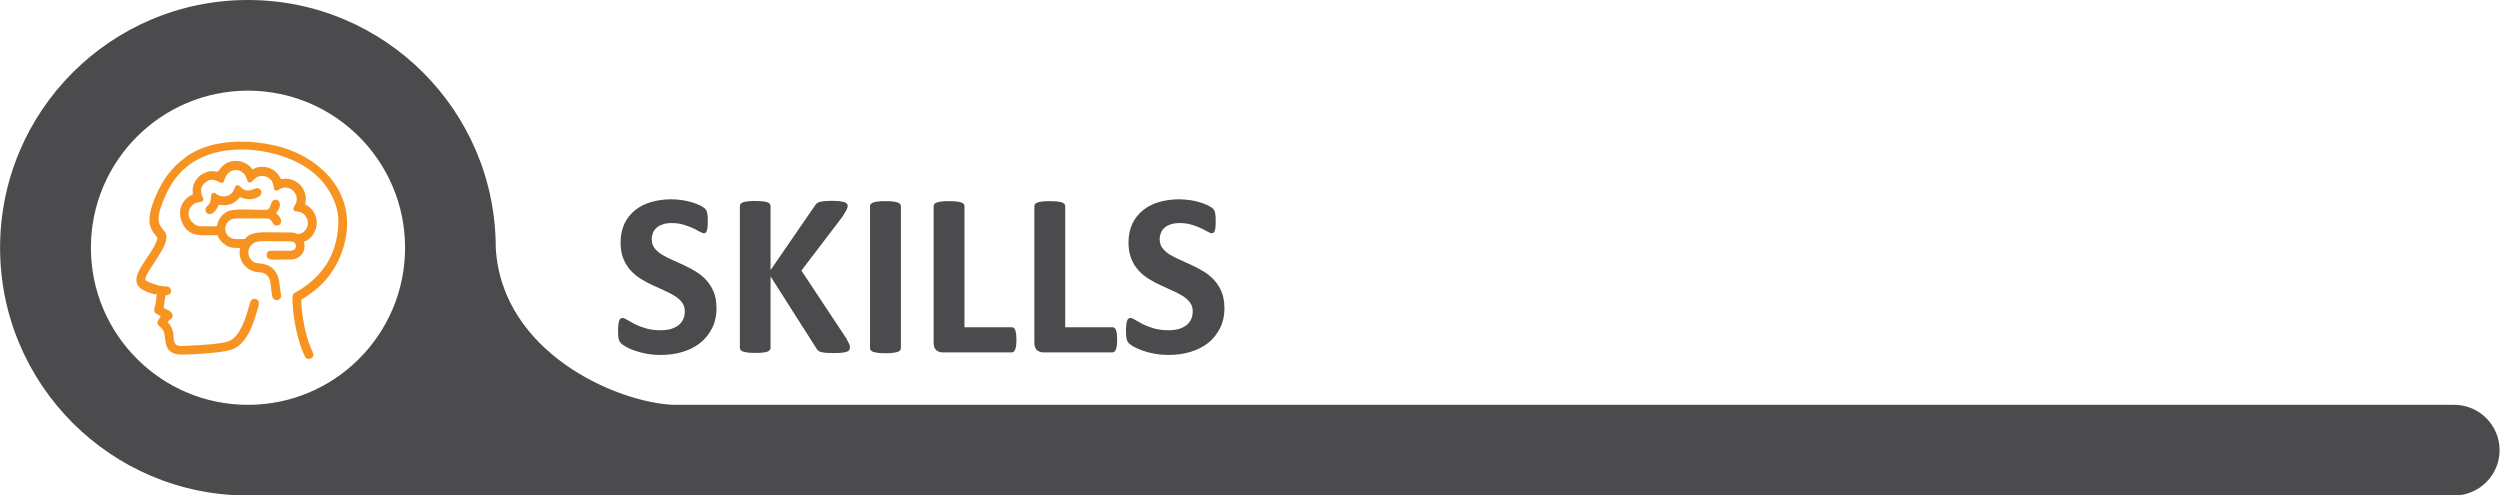 <?xml version="1.0" encoding="UTF-8"?>
<!DOCTYPE svg PUBLIC "-//W3C//DTD SVG 1.1//EN" "http://www.w3.org/Graphics/SVG/1.1/DTD/svg11.dtd">
<!-- Creator: CorelDRAW 2021 (64-Bit) -->
<svg xmlns="http://www.w3.org/2000/svg" xml:space="preserve" width="2.331in" height="0.462in" version="1.1" style="shape-rendering:geometricPrecision; text-rendering:geometricPrecision; image-rendering:optimizeQuality; fill-rule:evenodd; clip-rule:evenodd"
viewBox="0 0 158.8 31.48"
 xmlns:xlink="http://www.w3.org/1999/xlink"
 xmlns:xodm="http://www.corel.com/coreldraw/odm/2003">
 <defs>
  <style type="text/css">
   <![CDATA[
    .fil0 {fill:#4B4B4D}
    .fil1 {fill:#F79421}
   ]]>
  </style>
 </defs>
 <g id="Layer_x0020_1">
  <g id="_2426788903136">
   <path class="fil0" d="M15.74 0c8.69,0 15.74,7.05 15.74,15.74 0.38,6.69 7.71,9.83 11.28,9.98l113.15 0c1.59,0 2.88,1.3 2.88,2.88l0 0c0,1.59 -1.3,2.88 -2.88,2.88l-140.18 -0c-8.69,0 -15.74,-7.05 -15.74,-15.74 0,-8.69 7.05,-15.74 15.74,-15.74zm0 5.76c5.51,0 9.98,4.47 9.98,9.98 0,5.51 -4.47,9.98 -9.98,9.98 -5.51,0 -9.98,-4.47 -9.98,-9.98 0,-5.51 4.47,-9.98 9.98,-9.98z"/>
   <path class="fil1" d="M9.95 18.66c-0.02,0.26 -0.07,0.66 -0.14,0.88 -0.05,0.16 -0.04,0.29 0.08,0.37 0.04,0.03 0.11,0.07 0.16,0.09 0.05,0.03 0.11,0.06 0.15,0.1 -0.45,0.57 -0.09,0.52 0.13,0.85 0.31,0.45 -0.16,1.61 1.28,1.58 0.46,-0.01 0.92,-0.03 1.38,-0.07 0.45,-0.04 1.44,-0.11 1.84,-0.3 0.09,-0.05 0.14,-0.07 0.23,-0.13 0.62,-0.44 0.93,-1.19 1.19,-2.05 0.06,-0.18 0.11,-0.36 0.16,-0.55 0.06,-0.23 0.01,-0.41 -0.22,-0.44 -0.26,-0.03 -0.29,0.15 -0.35,0.35 -0.23,0.81 -0.57,2 -1.28,2.32 -0.45,0.2 -1.99,0.28 -2.58,0.3 -0.52,0.02 -0.91,0.14 -0.96,-0.44 -0.02,-0.26 -0,-0.38 -0.1,-0.62 -0.04,-0.11 -0.13,-0.25 -0.2,-0.34 -0.03,-0.04 -0.06,-0.06 -0.08,-0.1 0.03,-0.05 0.06,-0.07 0.1,-0.11 0.06,-0.05 0.08,-0.06 0.12,-0.1 0.14,-0.12 0.15,-0.38 -0.19,-0.54 -0.08,-0.04 -0.24,-0.11 -0.29,-0.16l0.12 -0.79c0.22,-0 0.4,-0.11 0.34,-0.35 -0.06,-0.26 -0.34,-0.2 -0.51,-0.22 -0.3,-0.05 -0.92,-0.23 -1.08,-0.38 -0.16,-0.16 0.45,-0.98 0.57,-1.17l0.42 -0.68c0.82,-1.45 -0.18,-1.14 -0.18,-2.06 -0,-0.61 0.49,-1.64 0.78,-2.14 0.18,-0.31 0.42,-0.59 0.63,-0.82 0.06,-0.07 0.11,-0.11 0.18,-0.17 1.97,-1.85 5.58,-1.46 7.6,-0.25 0.37,0.22 0.71,0.49 1.01,0.79 0.04,0.04 0.06,0.06 0.09,0.1 0.04,0.04 0.06,0.05 0.09,0.09l0.16 0.2c0.04,0.04 0.04,0.06 0.08,0.11 0.04,0.05 0.05,0.06 0.08,0.11 0.39,0.6 0.73,1.27 0.72,2.2 -0.01,1.1 -0.35,2.18 -0.99,3 -0.38,0.48 -0.81,0.88 -1.33,1.22 -0.59,0.38 -0.62,0.19 -0.59,0.86 0.04,0.99 0.27,2.16 0.61,3.04 0.05,0.12 0.17,0.42 0.23,0.49 0.13,0.15 0.41,0.05 0.47,-0.1 0.06,-0.15 -0.1,-0.41 -0.16,-0.55 -0.36,-0.89 -0.57,-2.06 -0.6,-3.05 0.12,-0.05 0.27,-0.15 0.37,-0.22l0.35 -0.25c0.27,-0.21 0.4,-0.31 0.64,-0.57 0.04,-0.05 0.1,-0.1 0.14,-0.14 0.04,-0.05 0.1,-0.11 0.14,-0.17l0.26 -0.33c0.9,-1.31 1.34,-3.14 0.74,-4.7 -0.27,-0.72 -0.71,-1.33 -1.2,-1.78 -0.22,-0.2 -0.39,-0.36 -0.65,-0.54 -1.13,-0.8 -2.52,-1.23 -4.11,-1.32 -1.52,-0.08 -3.04,0.21 -4.05,1 -0.29,0.23 -0.54,0.41 -0.79,0.71l-0.14 0.16c-0.37,0.41 -0.76,1.11 -1,1.7 -0.21,0.54 -0.5,1.34 -0.23,1.95 0.06,0.14 0.2,0.33 0.29,0.44 0.03,0.03 0.05,0.05 0.07,0.08 0.05,0.08 0.03,0.13 0,0.22 -0.39,1.13 -2.04,2.43 -0.92,3.13 0.21,0.13 0.61,0.27 0.88,0.32z"/>
   <path class="fil1" d="M13.73 14.37c-0.3,0.02 -0.68,0.01 -0.99,0 -0.15,-0 -0.27,-0.04 -0.38,-0.11 -0.68,-0.49 -0.41,-1.32 0.27,-1.42 0.15,-0.02 0.3,-0.03 0.27,-0.21 -0.02,-0.11 -0.39,-0.64 0.16,-1.06 0.55,-0.42 0.91,0.2 1.11,0.01 0.06,-0.06 0.1,-0.24 0.14,-0.33 0.3,-0.6 0.95,-0.54 1.23,-0.14 0.08,0.11 0.1,0.19 0.15,0.34 0.05,0.15 0.18,0.2 0.3,0.08 0.14,-0.14 0.29,-0.34 0.62,-0.35 0.32,-0.01 0.54,0.16 0.65,0.34 0.17,0.28 0.05,0.7 0.36,0.57 0.18,-0.08 0.4,-0.28 0.78,-0.11 0.19,0.08 0.38,0.29 0.43,0.54 0.08,0.41 -0.22,0.58 -0.21,0.75 0.01,0.25 0.37,0.08 0.66,0.33 0.43,0.37 0.31,1.06 -0.2,1.24 -0.21,0.07 -0.19,0.01 -0.37,-0.04 -0.14,-0.04 -0.3,-0.03 -0.46,-0.03 -0.33,-0 -0.66,-0.01 -0.99,-0.01 -0.59,-0.01 -1.29,-0.04 -1.63,0.33 -0.05,0.05 -0.07,0.1 -0.15,0.1 -0.14,0.01 -0.6,0 -0.7,-0.03 -0.56,-0.15 -0.66,-0.86 -0.18,-1.18 0.21,-0.14 0.58,-0.1 0.87,-0.1l1.48 -0c0.32,0 0.32,0.38 0.54,0.44 0.15,0.04 0.28,-0.04 0.33,-0.14 0.12,-0.25 -0.19,-0.56 -0.28,-0.62 0.02,-0.09 0.11,-0.18 0.16,-0.28 0.25,-0.56 -0.24,-0.73 -0.43,-0.48 -0.06,0.08 -0.13,0.51 -0.32,0.52 -0.62,0.05 -1.93,-0.11 -2.45,0.09 -0.28,0.11 -0.52,0.35 -0.64,0.63 -0.04,0.09 -0.07,0.26 -0.1,0.32zm0.1 -3.46c-0.29,-0.03 -0.41,-0.08 -0.71,0.02 -0.38,0.12 -0.68,0.4 -0.82,0.77 -0.11,0.27 -0.07,0.38 -0.07,0.67 -0.31,0.09 -0.61,0.4 -0.73,0.72 -0.15,0.41 -0.07,0.83 0.11,1.17 0.48,0.89 1.34,0.66 2.19,0.68 0.11,0.29 0.29,0.48 0.5,0.62 0.28,0.19 0.55,0.2 0.93,0.19 -0.02,0.25 -0.05,0.37 0.02,0.62 0.13,0.49 0.57,0.86 1.08,0.92 0.26,0.03 0.33,-0.01 0.54,0.14 0.12,0.08 0.22,0.2 0.27,0.39 0.05,0.22 0.1,1.02 0.19,1.13 0.11,0.15 0.34,0.16 0.46,0.01 0.1,-0.13 0.03,-0.38 0,-0.55 -0.05,-0.39 -0.07,-0.78 -0.26,-1.08 -0.44,-0.7 -1.08,-0.53 -1.35,-0.65 -0.47,-0.21 -0.61,-0.89 -0.06,-1.25 0.22,-0.15 0.92,-0.11 1.24,-0.1 0.25,0 1.14,-0.03 1.29,0.05 0.13,0.07 0.19,0.3 0.06,0.45 -0.12,0.13 -0.36,0.1 -0.57,0.1 -0.23,0 -0.45,0 -0.68,0 -0.23,0 -0.43,-0.04 -0.51,0.15 -0.08,0.2 0.04,0.38 0.22,0.41 0.18,0.02 0.47,0 0.66,0 0.44,0 0.86,0.07 1.17,-0.18 0.28,-0.22 0.39,-0.47 0.3,-0.96 0.44,-0.12 0.79,-0.64 0.81,-1.15 0.01,-0.29 -0.08,-0.56 -0.21,-0.76 -0.12,-0.17 -0.33,-0.39 -0.53,-0.44 0.05,-0.29 0.08,-0.45 -0.01,-0.73 -0.12,-0.4 -0.4,-0.69 -0.8,-0.84 -0.28,-0.1 -0.43,-0.08 -0.73,-0.05 -0.04,-0.14 -0.21,-0.35 -0.28,-0.42 -0.26,-0.25 -0.62,-0.39 -1.01,-0.36 -0.3,0.02 -0.37,0.11 -0.53,0.16 -0.06,-0.14 -0.29,-0.31 -0.45,-0.4 -0.2,-0.1 -0.44,-0.16 -0.7,-0.13 -0.53,0.05 -0.74,0.29 -1.02,0.66z"/>
   <path class="fil1" d="M13.87 13.01c0.43,0.05 0.75,0.05 1.12,-0.24 0.12,-0.09 0.15,-0.15 0.24,-0.24 0.33,0.13 0.69,0.19 1.04,0.04 0.55,-0.22 0.31,-0.63 0.04,-0.62 -0.15,0 -0.56,0.33 -0.94,0.02 -0.08,-0.06 -0.25,-0.3 -0.4,-0.17 -0.07,0.07 -0.07,0.22 -0.22,0.41 -0.16,0.22 -0.54,0.37 -0.89,0.19 -0.11,-0.05 -0.31,-0.24 -0.42,-0.1 -0.06,0.07 -0.05,0.39 -0.1,0.53 -0.07,0.2 -0.19,0.23 -0.26,0.35 -0.1,0.17 -0.01,0.36 0.14,0.41 0.3,0.11 0.58,-0.36 0.66,-0.58z"/>
   <path class="fil0" d="M45.51 19.52c0,0.5 -0.09,0.94 -0.28,1.32 -0.19,0.38 -0.44,0.69 -0.76,0.95 -0.32,0.25 -0.7,0.44 -1.13,0.57 -0.43,0.13 -0.89,0.19 -1.38,0.19 -0.33,0 -0.64,-0.03 -0.92,-0.08 -0.28,-0.06 -0.53,-0.12 -0.75,-0.2 -0.22,-0.08 -0.4,-0.16 -0.54,-0.24 -0.15,-0.09 -0.25,-0.16 -0.32,-0.22 -0.06,-0.07 -0.11,-0.16 -0.14,-0.28 -0.03,-0.12 -0.04,-0.29 -0.04,-0.52 0,-0.15 0.01,-0.28 0.02,-0.38 0.01,-0.1 0.03,-0.19 0.05,-0.25 0.02,-0.06 0.05,-0.11 0.09,-0.14 0.04,-0.03 0.08,-0.04 0.13,-0.04 0.07,0 0.17,0.04 0.29,0.12 0.13,0.08 0.29,0.17 0.48,0.27 0.2,0.1 0.43,0.19 0.71,0.27 0.27,0.08 0.59,0.12 0.95,0.12 0.24,0 0.45,-0.03 0.64,-0.08 0.19,-0.06 0.35,-0.14 0.48,-0.24 0.13,-0.1 0.23,-0.23 0.3,-0.38 0.07,-0.15 0.1,-0.32 0.1,-0.51 0,-0.22 -0.06,-0.4 -0.18,-0.56 -0.12,-0.16 -0.27,-0.29 -0.46,-0.41 -0.19,-0.12 -0.41,-0.23 -0.65,-0.34 -0.24,-0.11 -0.49,-0.22 -0.75,-0.34 -0.26,-0.12 -0.51,-0.25 -0.75,-0.4 -0.24,-0.15 -0.46,-0.33 -0.65,-0.54 -0.19,-0.21 -0.35,-0.46 -0.46,-0.74 -0.12,-0.29 -0.18,-0.63 -0.18,-1.03 0,-0.46 0.09,-0.86 0.25,-1.21 0.17,-0.35 0.4,-0.63 0.69,-0.86 0.29,-0.23 0.63,-0.4 1.02,-0.51 0.39,-0.11 0.81,-0.17 1.25,-0.17 0.22,0 0.45,0.02 0.68,0.05 0.23,0.03 0.44,0.08 0.64,0.14 0.2,0.06 0.37,0.13 0.52,0.2 0.15,0.08 0.25,0.14 0.3,0.19 0.05,0.05 0.08,0.09 0.1,0.12 0.02,0.04 0.03,0.08 0.05,0.14 0.01,0.06 0.02,0.13 0.03,0.21 0.01,0.09 0.01,0.19 0.01,0.32 0,0.14 -0,0.26 -0.01,0.36 -0.01,0.1 -0.02,0.18 -0.04,0.24 -0.02,0.06 -0.04,0.11 -0.07,0.14 -0.03,0.03 -0.08,0.05 -0.13,0.05 -0.05,0 -0.14,-0.04 -0.26,-0.1 -0.12,-0.07 -0.26,-0.14 -0.44,-0.23 -0.17,-0.08 -0.37,-0.15 -0.6,-0.22 -0.23,-0.07 -0.47,-0.1 -0.75,-0.1 -0.21,0 -0.4,0.03 -0.55,0.08 -0.16,0.05 -0.29,0.12 -0.39,0.21 -0.11,0.09 -0.19,0.2 -0.24,0.33 -0.05,0.13 -0.08,0.26 -0.08,0.41 0,0.21 0.06,0.4 0.17,0.55 0.12,0.16 0.27,0.3 0.47,0.42 0.19,0.12 0.42,0.23 0.66,0.34 0.24,0.11 0.5,0.22 0.75,0.34 0.26,0.12 0.51,0.25 0.75,0.4 0.25,0.15 0.47,0.33 0.66,0.54 0.19,0.21 0.35,0.45 0.47,0.74 0.12,0.28 0.18,0.62 0.18,1zm32.27 0c0,0.5 -0.09,0.94 -0.28,1.32 -0.19,0.38 -0.44,0.69 -0.76,0.95 -0.32,0.25 -0.7,0.44 -1.13,0.57 -0.43,0.13 -0.89,0.19 -1.38,0.19 -0.33,0 -0.64,-0.03 -0.92,-0.08 -0.28,-0.06 -0.53,-0.12 -0.75,-0.2 -0.22,-0.08 -0.4,-0.16 -0.54,-0.24 -0.15,-0.09 -0.25,-0.16 -0.32,-0.22 -0.06,-0.07 -0.11,-0.16 -0.14,-0.28 -0.03,-0.12 -0.04,-0.29 -0.04,-0.52 0,-0.15 0.01,-0.28 0.02,-0.38 0.01,-0.1 0.03,-0.19 0.05,-0.25 0.02,-0.06 0.05,-0.11 0.09,-0.14 0.04,-0.03 0.08,-0.04 0.13,-0.04 0.07,0 0.17,0.04 0.29,0.12 0.13,0.08 0.29,0.17 0.48,0.27 0.2,0.1 0.43,0.19 0.71,0.27 0.27,0.08 0.59,0.12 0.95,0.12 0.24,0 0.45,-0.03 0.64,-0.08 0.19,-0.06 0.35,-0.14 0.48,-0.24 0.13,-0.1 0.23,-0.23 0.3,-0.38 0.07,-0.15 0.1,-0.32 0.1,-0.51 0,-0.22 -0.06,-0.4 -0.18,-0.56 -0.12,-0.16 -0.27,-0.29 -0.46,-0.41 -0.19,-0.12 -0.41,-0.23 -0.65,-0.34 -0.24,-0.11 -0.49,-0.22 -0.75,-0.34 -0.26,-0.12 -0.51,-0.25 -0.75,-0.4 -0.24,-0.15 -0.46,-0.33 -0.65,-0.54 -0.19,-0.21 -0.35,-0.46 -0.46,-0.74 -0.12,-0.29 -0.18,-0.63 -0.18,-1.03 0,-0.46 0.09,-0.86 0.25,-1.21 0.17,-0.35 0.4,-0.63 0.69,-0.86 0.29,-0.23 0.63,-0.4 1.02,-0.51 0.39,-0.11 0.81,-0.17 1.25,-0.17 0.22,0 0.45,0.02 0.68,0.05 0.23,0.03 0.44,0.08 0.64,0.14 0.2,0.06 0.37,0.13 0.52,0.2 0.15,0.08 0.25,0.14 0.3,0.19 0.05,0.05 0.08,0.09 0.1,0.12 0.02,0.04 0.03,0.08 0.05,0.14 0.01,0.06 0.02,0.13 0.03,0.21 0.01,0.09 0.01,0.19 0.01,0.32 0,0.14 -0,0.26 -0.01,0.36 -0.01,0.1 -0.02,0.18 -0.04,0.24 -0.02,0.06 -0.04,0.11 -0.07,0.14 -0.03,0.03 -0.08,0.05 -0.13,0.05 -0.05,0 -0.14,-0.04 -0.26,-0.1 -0.12,-0.07 -0.26,-0.14 -0.44,-0.23 -0.17,-0.08 -0.37,-0.15 -0.6,-0.22 -0.23,-0.07 -0.47,-0.1 -0.75,-0.1 -0.21,0 -0.4,0.03 -0.55,0.08 -0.16,0.05 -0.29,0.12 -0.39,0.21 -0.11,0.09 -0.19,0.2 -0.24,0.33 -0.05,0.13 -0.08,0.26 -0.08,0.41 0,0.21 0.06,0.4 0.17,0.55 0.12,0.16 0.27,0.3 0.47,0.42 0.19,0.12 0.42,0.23 0.66,0.34 0.24,0.11 0.5,0.22 0.75,0.34 0.26,0.12 0.51,0.25 0.75,0.4 0.25,0.15 0.47,0.33 0.66,0.54 0.19,0.21 0.35,0.45 0.47,0.74 0.12,0.28 0.18,0.62 0.18,1zm-6.82 2.06c0,0.15 -0.01,0.27 -0.02,0.37 -0.01,0.1 -0.03,0.18 -0.06,0.25 -0.03,0.07 -0.06,0.12 -0.09,0.14 -0.04,0.03 -0.08,0.05 -0.13,0.05l-4.38 0c-0.16,0 -0.3,-0.05 -0.41,-0.14 -0.11,-0.1 -0.17,-0.25 -0.17,-0.47l0 -8.69c0,-0.05 0.02,-0.09 0.05,-0.13 0.03,-0.04 0.09,-0.07 0.16,-0.1 0.07,-0.03 0.17,-0.04 0.3,-0.06 0.13,-0.02 0.28,-0.02 0.47,-0.02 0.19,0 0.35,0.01 0.47,0.02 0.12,0.02 0.22,0.03 0.3,0.06 0.07,0.03 0.13,0.06 0.16,0.1 0.03,0.04 0.05,0.09 0.05,0.13l0 7.7 3 0c0.05,0 0.09,0.01 0.13,0.04 0.04,0.03 0.07,0.07 0.09,0.13 0.03,0.06 0.04,0.14 0.06,0.24 0.01,0.1 0.02,0.22 0.02,0.37zm-6.4 0c0,0.15 -0.01,0.27 -0.02,0.37 -0.01,0.1 -0.03,0.18 -0.06,0.25 -0.03,0.07 -0.06,0.12 -0.09,0.14 -0.04,0.03 -0.08,0.05 -0.13,0.05l-4.38 0c-0.16,0 -0.3,-0.05 -0.41,-0.14 -0.11,-0.1 -0.17,-0.25 -0.17,-0.47l0 -8.69c0,-0.05 0.02,-0.09 0.05,-0.13 0.03,-0.04 0.09,-0.07 0.16,-0.1 0.07,-0.03 0.17,-0.04 0.3,-0.06 0.13,-0.02 0.28,-0.02 0.47,-0.02 0.19,0 0.35,0.01 0.47,0.02 0.12,0.02 0.22,0.03 0.3,0.06 0.07,0.03 0.13,0.06 0.16,0.1 0.03,0.04 0.05,0.09 0.05,0.13l0 7.7 3 0c0.05,0 0.09,0.01 0.13,0.04 0.04,0.03 0.07,0.07 0.09,0.13 0.03,0.06 0.04,0.14 0.06,0.24 0.01,0.1 0.02,0.22 0.02,0.37zm-7.34 0.55c0,0.05 -0.02,0.09 -0.05,0.13 -0.03,0.04 -0.09,0.07 -0.16,0.1 -0.07,0.02 -0.17,0.04 -0.3,0.06 -0.12,0.02 -0.28,0.02 -0.47,0.02 -0.19,0 -0.34,-0.01 -0.47,-0.02 -0.13,-0.02 -0.23,-0.04 -0.3,-0.06 -0.07,-0.03 -0.13,-0.06 -0.16,-0.1 -0.03,-0.04 -0.05,-0.09 -0.05,-0.13l0 -9.04c0,-0.05 0.02,-0.09 0.05,-0.13 0.03,-0.04 0.09,-0.07 0.16,-0.1 0.08,-0.03 0.17,-0.04 0.3,-0.06 0.12,-0.02 0.28,-0.02 0.47,-0.02 0.19,0 0.35,0.01 0.47,0.02 0.12,0.02 0.22,0.03 0.3,0.06 0.07,0.03 0.13,0.06 0.16,0.1 0.03,0.04 0.05,0.09 0.05,0.13l0 9.04zm-3.25 -0.02c0,0.06 -0.01,0.1 -0.04,0.14 -0.03,0.04 -0.08,0.08 -0.16,0.1 -0.08,0.03 -0.18,0.05 -0.31,0.06 -0.13,0.02 -0.3,0.02 -0.5,0.02 -0.32,0 -0.55,-0.01 -0.69,-0.04 -0.14,-0.02 -0.24,-0.06 -0.3,-0.11 -0.06,-0.05 -0.11,-0.11 -0.14,-0.18l-2.89 -4.54 0 4.54c0,0.05 -0.02,0.1 -0.05,0.14 -0.03,0.04 -0.08,0.07 -0.15,0.1 -0.07,0.03 -0.17,0.05 -0.3,0.06 -0.12,0.02 -0.28,0.02 -0.47,0.02 -0.19,0 -0.34,-0.01 -0.47,-0.02 -0.13,-0.02 -0.22,-0.04 -0.3,-0.06 -0.07,-0.03 -0.13,-0.06 -0.16,-0.1 -0.03,-0.04 -0.05,-0.09 -0.05,-0.14l0 -9.01c0,-0.06 0.02,-0.1 0.05,-0.14 0.03,-0.04 0.09,-0.07 0.16,-0.1 0.07,-0.03 0.17,-0.04 0.3,-0.06 0.13,-0.02 0.28,-0.02 0.47,-0.02 0.19,0 0.35,0.01 0.47,0.02 0.12,0.02 0.22,0.03 0.3,0.06 0.07,0.03 0.13,0.06 0.15,0.1 0.03,0.04 0.05,0.09 0.05,0.14l0 4.07 2.8 -4.07c0.04,-0.06 0.08,-0.12 0.13,-0.16 0.05,-0.04 0.11,-0.08 0.19,-0.1 0.08,-0.02 0.18,-0.04 0.3,-0.05 0.12,-0.01 0.28,-0.02 0.47,-0.02 0.2,0 0.36,0.01 0.49,0.02 0.13,0.02 0.23,0.04 0.31,0.06 0.08,0.03 0.13,0.06 0.16,0.1 0.03,0.04 0.05,0.08 0.05,0.13 0,0.08 -0.02,0.17 -0.07,0.26 -0.05,0.09 -0.13,0.23 -0.25,0.42l-2.62 3.44 2.86 4.32c0.11,0.2 0.17,0.34 0.2,0.4 0.02,0.07 0.03,0.12 0.03,0.16z"/>
  </g>
 </g>
</svg>
